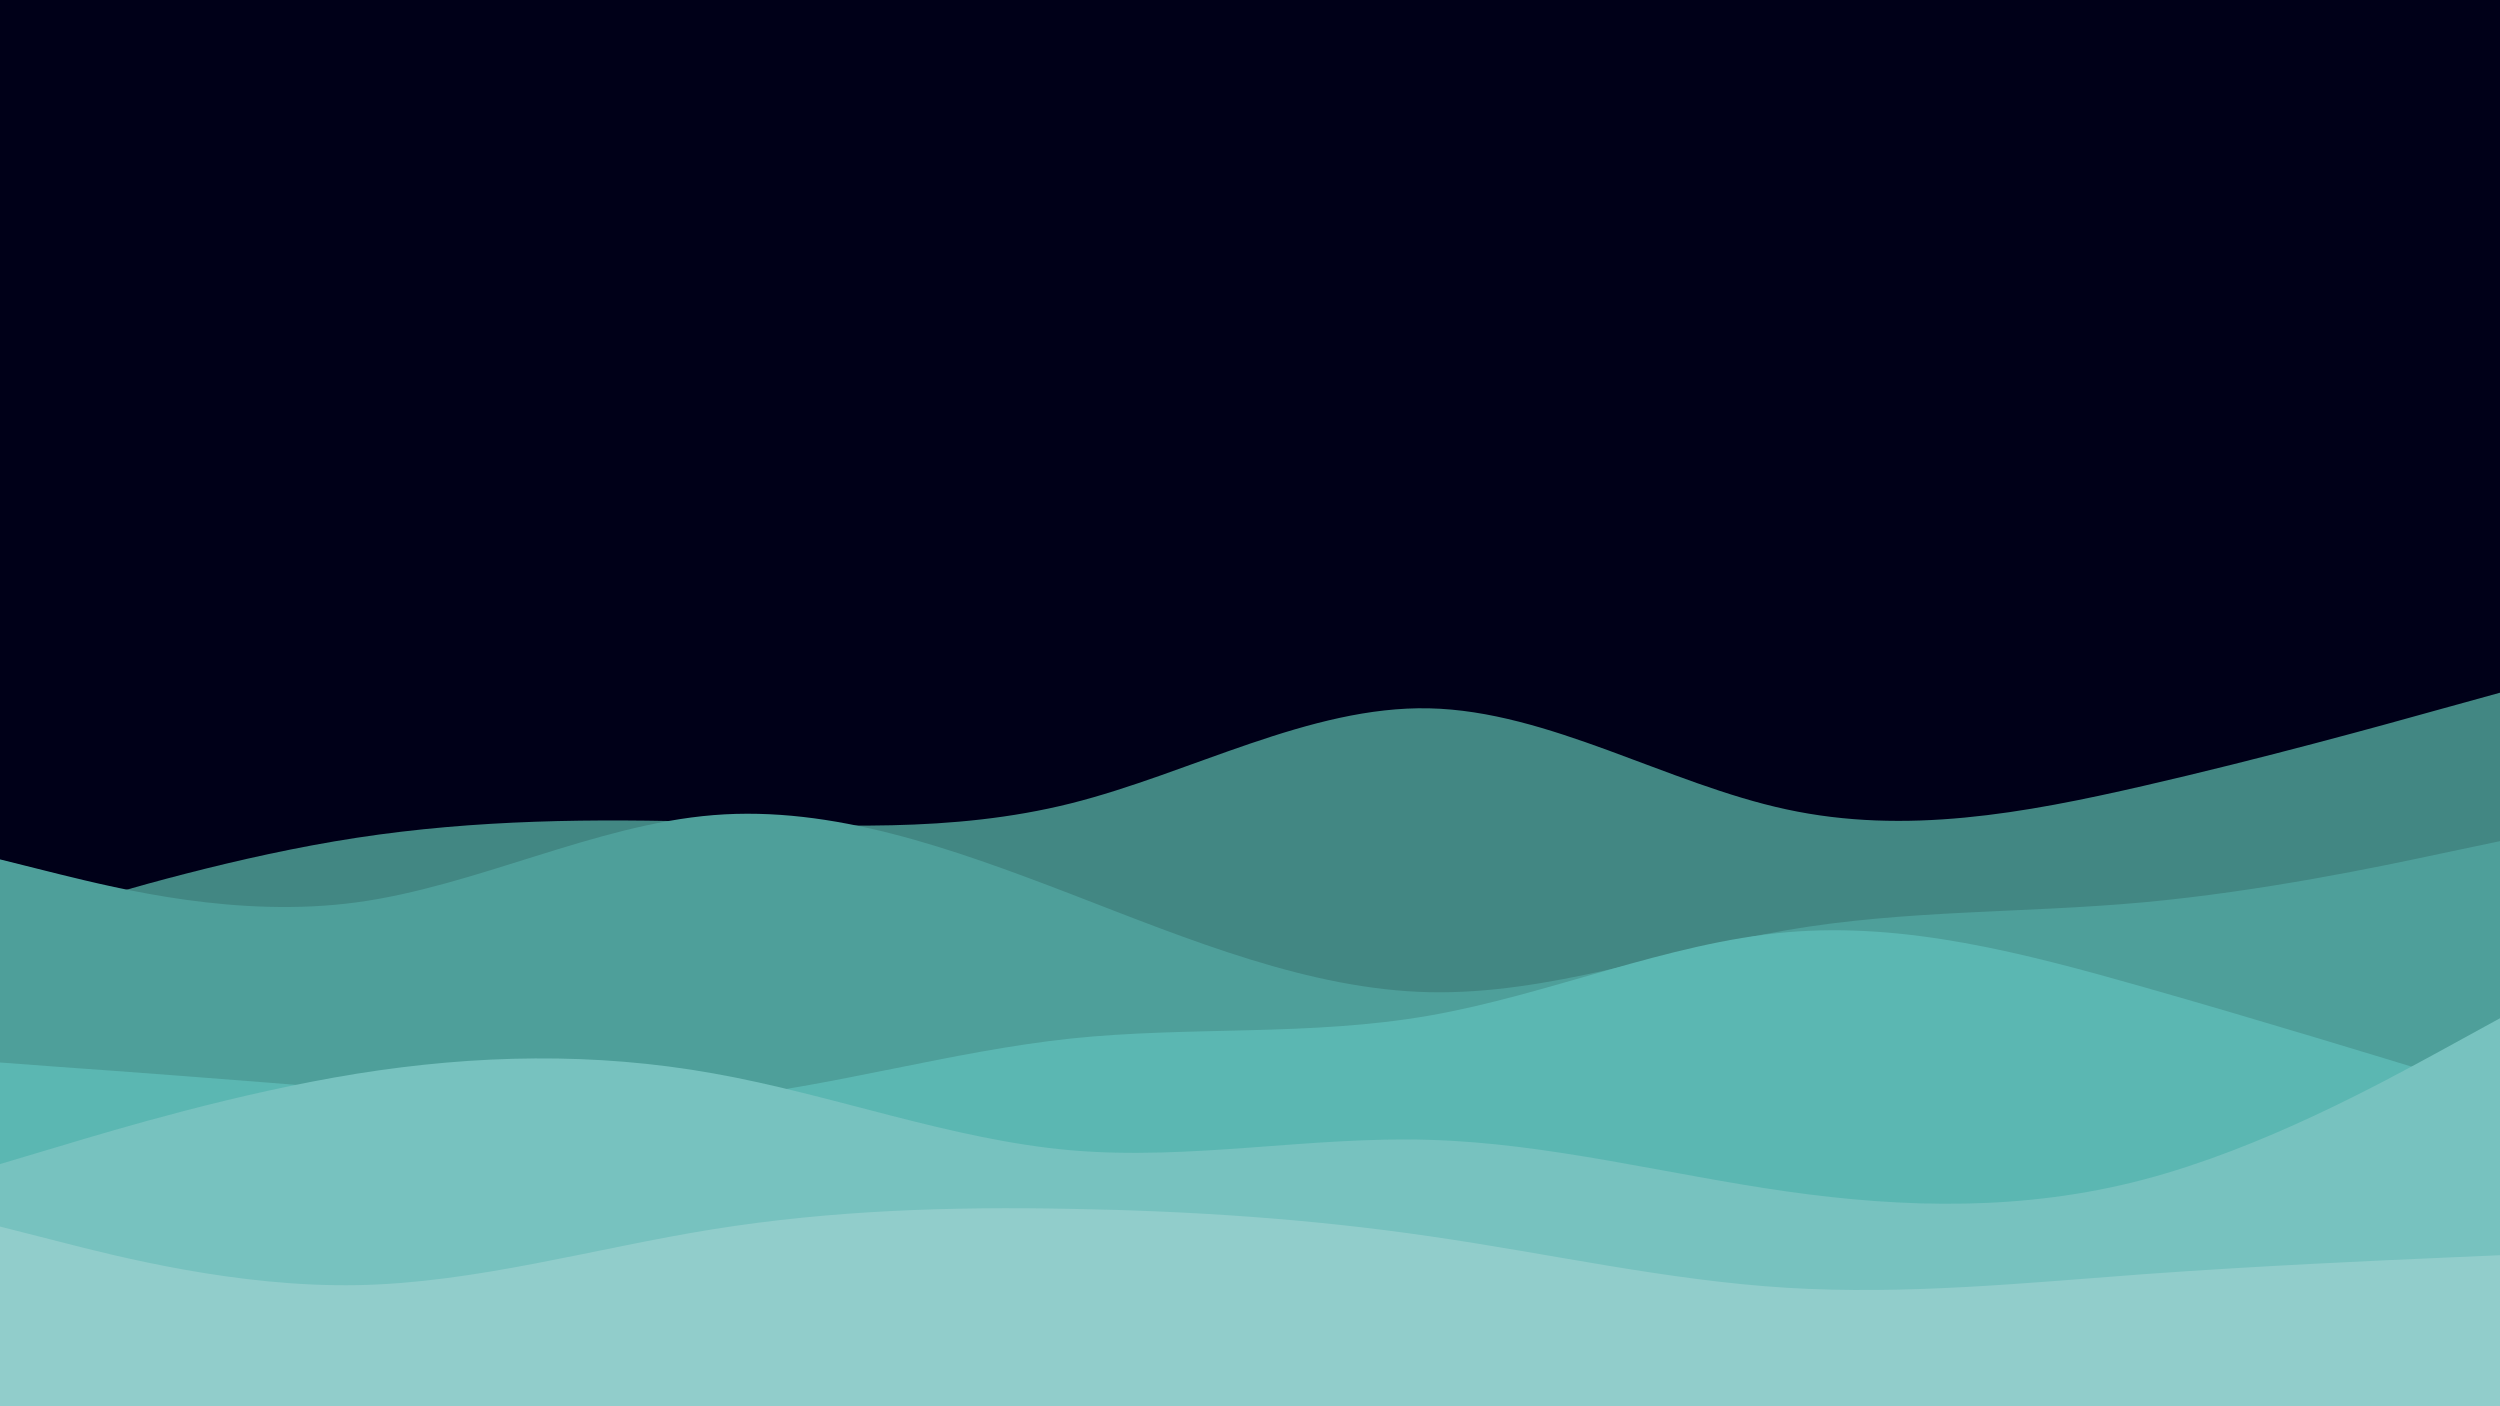 <svg id="visual" viewBox="0 0 960 540" width="960" height="540" xmlns="http://www.w3.org/2000/svg" xmlns:xlink="http://www.w3.org/1999/xlink" version="1.1"><rect x="0" y="0" width="960" height="540" fill="#000018"></rect><path d="M0 356L22.8 349.2C45.7 342.3 91.3 328.7 137 321.7C182.7 314.7 228.3 314.3 274 315.7C319.7 317 365.3 320 411.2 308.5C457 297 503 271 548.8 272C594.7 273 640.3 301 686 310.8C731.7 320.7 777.3 312.3 823 301.8C868.7 291.3 914.3 278.7 937.2 272.3L960 266L960 541L937.2 541C914.3 541 868.7 541 823 541C777.3 541 731.7 541 686 541C640.3 541 594.7 541 548.8 541C503 541 457 541 411.2 541C365.3 541 319.7 541 274 541C228.3 541 182.7 541 137 541C91.3 541 45.7 541 22.8 541L0 541Z" fill="#428783"></path><path d="M0 330L22.8 335.7C45.7 341.3 91.3 352.7 137 346.5C182.7 340.3 228.3 316.7 274 313C319.7 309.3 365.3 325.7 411.2 343.3C457 361 503 380 548.8 381C594.7 382 640.3 365 686 357.2C731.7 349.3 777.3 350.7 823 346.5C868.7 342.3 914.3 332.7 937.2 327.8L960 323L960 541L937.2 541C914.3 541 868.7 541 823 541C777.3 541 731.7 541 686 541C640.3 541 594.7 541 548.8 541C503 541 457 541 411.2 541C365.3 541 319.7 541 274 541C228.3 541 182.7 541 137 541C91.3 541 45.7 541 22.8 541L0 541Z" fill="#4e9f9a"></path><path d="M0 408L22.8 409.7C45.7 411.3 91.3 414.7 137 418.5C182.7 422.3 228.3 426.7 274 422C319.7 417.3 365.3 403.7 411.2 398.8C457 394 503 398 548.8 390C594.7 382 640.3 362 686 358C731.7 354 777.3 366 823 379C868.7 392 914.3 406 937.2 413L960 420L960 541L937.2 541C914.3 541 868.7 541 823 541C777.3 541 731.7 541 686 541C640.3 541 594.7 541 548.8 541C503 541 457 541 411.2 541C365.3 541 319.7 541 274 541C228.3 541 182.7 541 137 541C91.3 541 45.7 541 22.8 541L0 541Z" fill="#5bb7b2"></path><path d="M0 447L22.8 440.2C45.7 433.3 91.3 419.7 137 412.3C182.7 405 228.3 404 274 412.2C319.7 420.3 365.3 437.7 411.2 441.7C457 445.7 503 436.3 548.8 437.7C594.7 439 640.3 451 686 457.5C731.7 464 777.3 465 823 453C868.7 441 914.3 416 937.2 403.5L960 391L960 541L937.2 541C914.3 541 868.7 541 823 541C777.3 541 731.7 541 686 541C640.3 541 594.7 541 548.8 541C503 541 457 541 411.2 541C365.3 541 319.7 541 274 541C228.3 541 182.7 541 137 541C91.3 541 45.7 541 22.8 541L0 541Z" fill="#77c2bf"></path><path d="M0 471L22.8 476.8C45.7 482.7 91.3 494.3 137 493.5C182.7 492.7 228.3 479.3 274 472C319.7 464.7 365.3 463.3 411.2 464.2C457 465 503 468 548.8 474.7C594.7 481.3 640.3 491.7 686 494.5C731.7 497.3 777.3 492.7 823 489.3C868.7 486 914.3 484 937.2 483L960 482L960 541L937.2 541C914.3 541 868.7 541 823 541C777.3 541 731.7 541 686 541C640.3 541 594.7 541 548.8 541C503 541 457 541 411.2 541C365.3 541 319.7 541 274 541C228.3 541 182.7 541 137 541C91.3 541 45.7 541 22.8 541L0 541Z" fill="#91cdcb"></path></svg>